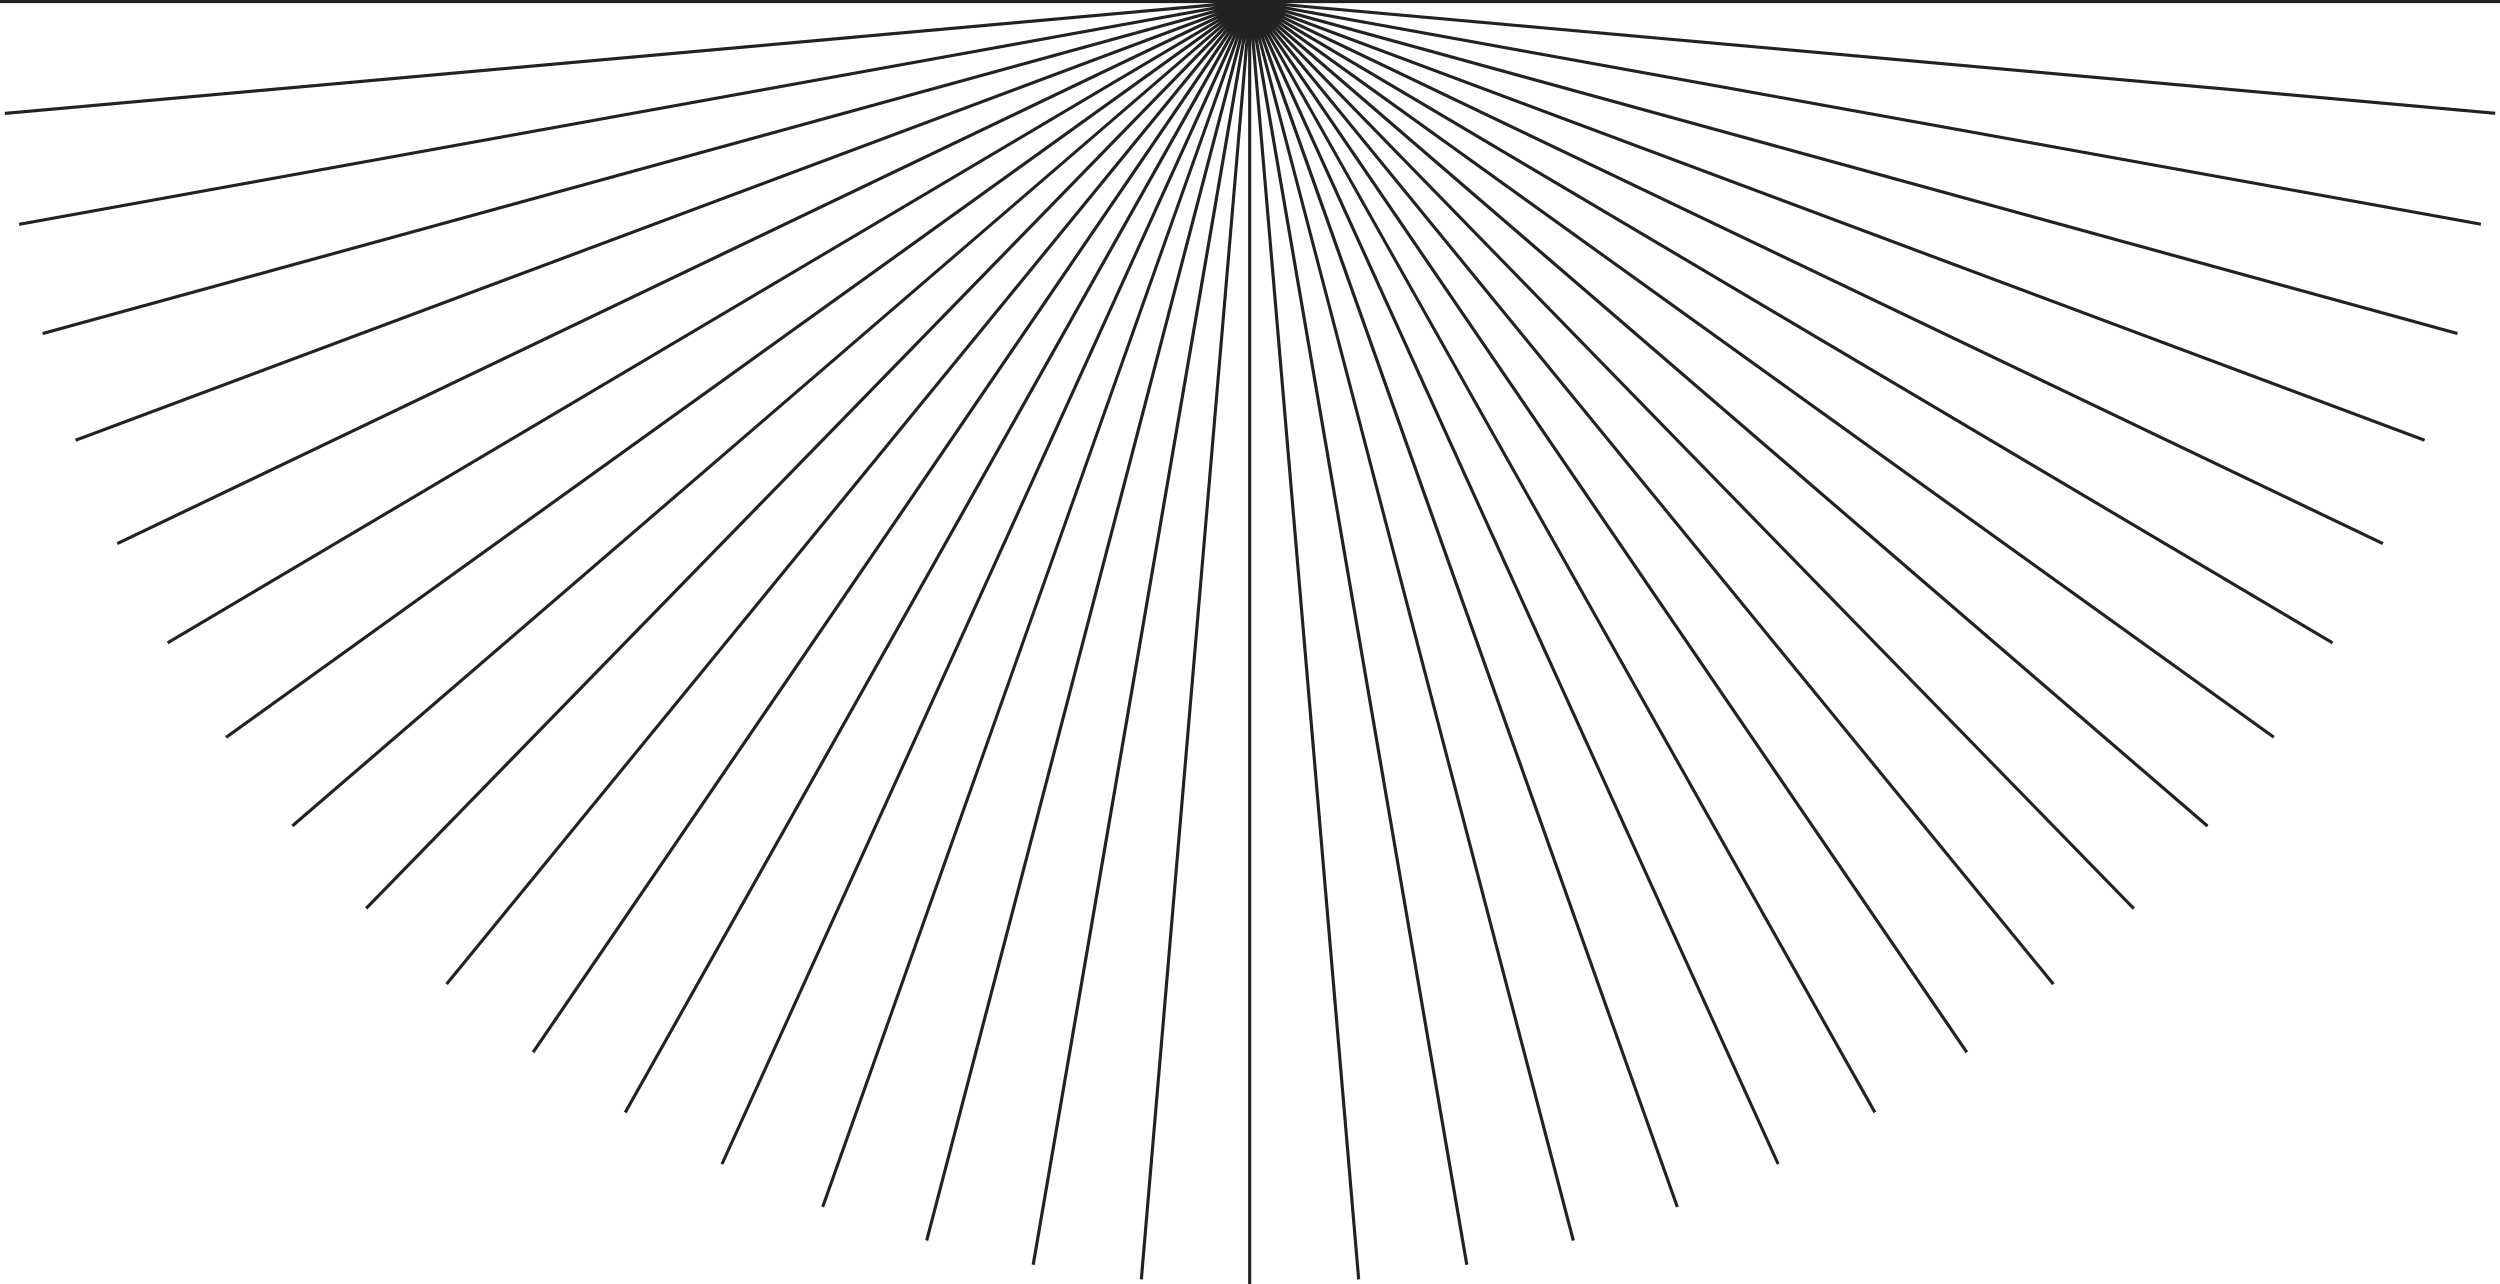 <?xml version="1.0" encoding="utf-8"?>
<!-- Generator: Adobe Illustrator 22.0.1, SVG Export Plug-In . SVG Version: 6.00 Build 0)  -->
<svg version="1.1" id="Layer_1" xmlns="http://www.w3.org/2000/svg" xmlns:xlink="http://www.w3.org/1999/xlink" x="0px" y="0px"
	 width="2378.8px" height="1222.1px" viewBox="0 0 2378.8 1222.1" style="enable-background:new 0 0 2378.8 1222.1;"
	 xml:space="preserve">
<style type="text/css">
	.st0{fill:#222222;}
	.st1{display:none;stroke:#222222;stroke-width:3;}
</style>
<path class="st0" d="M1187.6,1222V43.1l-100.1,1174.4l-3-0.3L1185.2,36.4L984.6,1203.7l-3-0.5L1182.2,35.8l-299,1145l-2.9-0.8
	l299-1145L784.2,1148.9l-2.8-1l395.2-1114L688.3,1108.3l-2.7-1.2L1173.9,32.6L596.2,1059.3l-2.6-1.5L1171.3,31l-662.8,971.1
	l-2.5-1.7l662.9-971.3L426.1,937.3l-2.3-1.9L1166.7,27L349.5,865.4l-2.2-2.1l817.3-838.5L279.2,787l-2-2.3l885.6-762.1L216,702.8
	l-1.8-2.4l947-680.4l-1001,593l-1.5-2.6l1001.2-593L112.2,518.6l-1.3-2.7L1158.7,14.6L72.4,420.3l-1.1-2.8L1157.7,11.8L41,318.8
	l-0.8-2.9L1157,8.9L18.4,214.9l-0.5-2.9L1156.5,6L4.7,109.4l-0.3-3L1156.2,3H0l0-3l1189.1,0l0.5,0l1189.2,0v3H1222.6l1151.8,103.3
	l-0.3,3L1222.3,5.9l1138.6,206l-0.5,2.9L1221.8,8.8l1116.9,307.1l-0.8,2.9l-1116.7-307l1086.4,405.7l-1.1,2.8L1220.2,14.6
	L2268,515.9l-1.3,2.7L1219.1,17.4l1001.1,593l-1.5,2.6L1217.6,20l946.9,680.3l-1.8,2.4L1215.9,22.5l885.6,762.4l-2,2.3L1214.1,25
	l817.3,838.5l-2.1,2.1L1212.1,27.2L1955,935.5l-2.3,1.9L1209.9,29.2l662.8,971.2l-2.5,1.7L1207.4,30.9l577.9,1026.8l-2.6,1.5
	L1205,32.5L1693.3,1107l-2.7,1.2L1202.3,33.9l395.1,1114l-2.8,1L1199.4,35l299.1,1145l-2.9,0.8l-299-1144.9l200.6,1167.3l-3,0.5
	L1193.6,36.4l100.7,1180.8l-3,0.3L1190.6,36.7V1222H1187.6z"/>
<path class="st1" d="M3643.8,1651.4v638.8h-638.2v-638.8c0-173.1,142.9-313.5,319.1-313.5
	C3500.9,1337.9,3643.8,1478.3,3643.8,1651.4z"/>
</svg>
